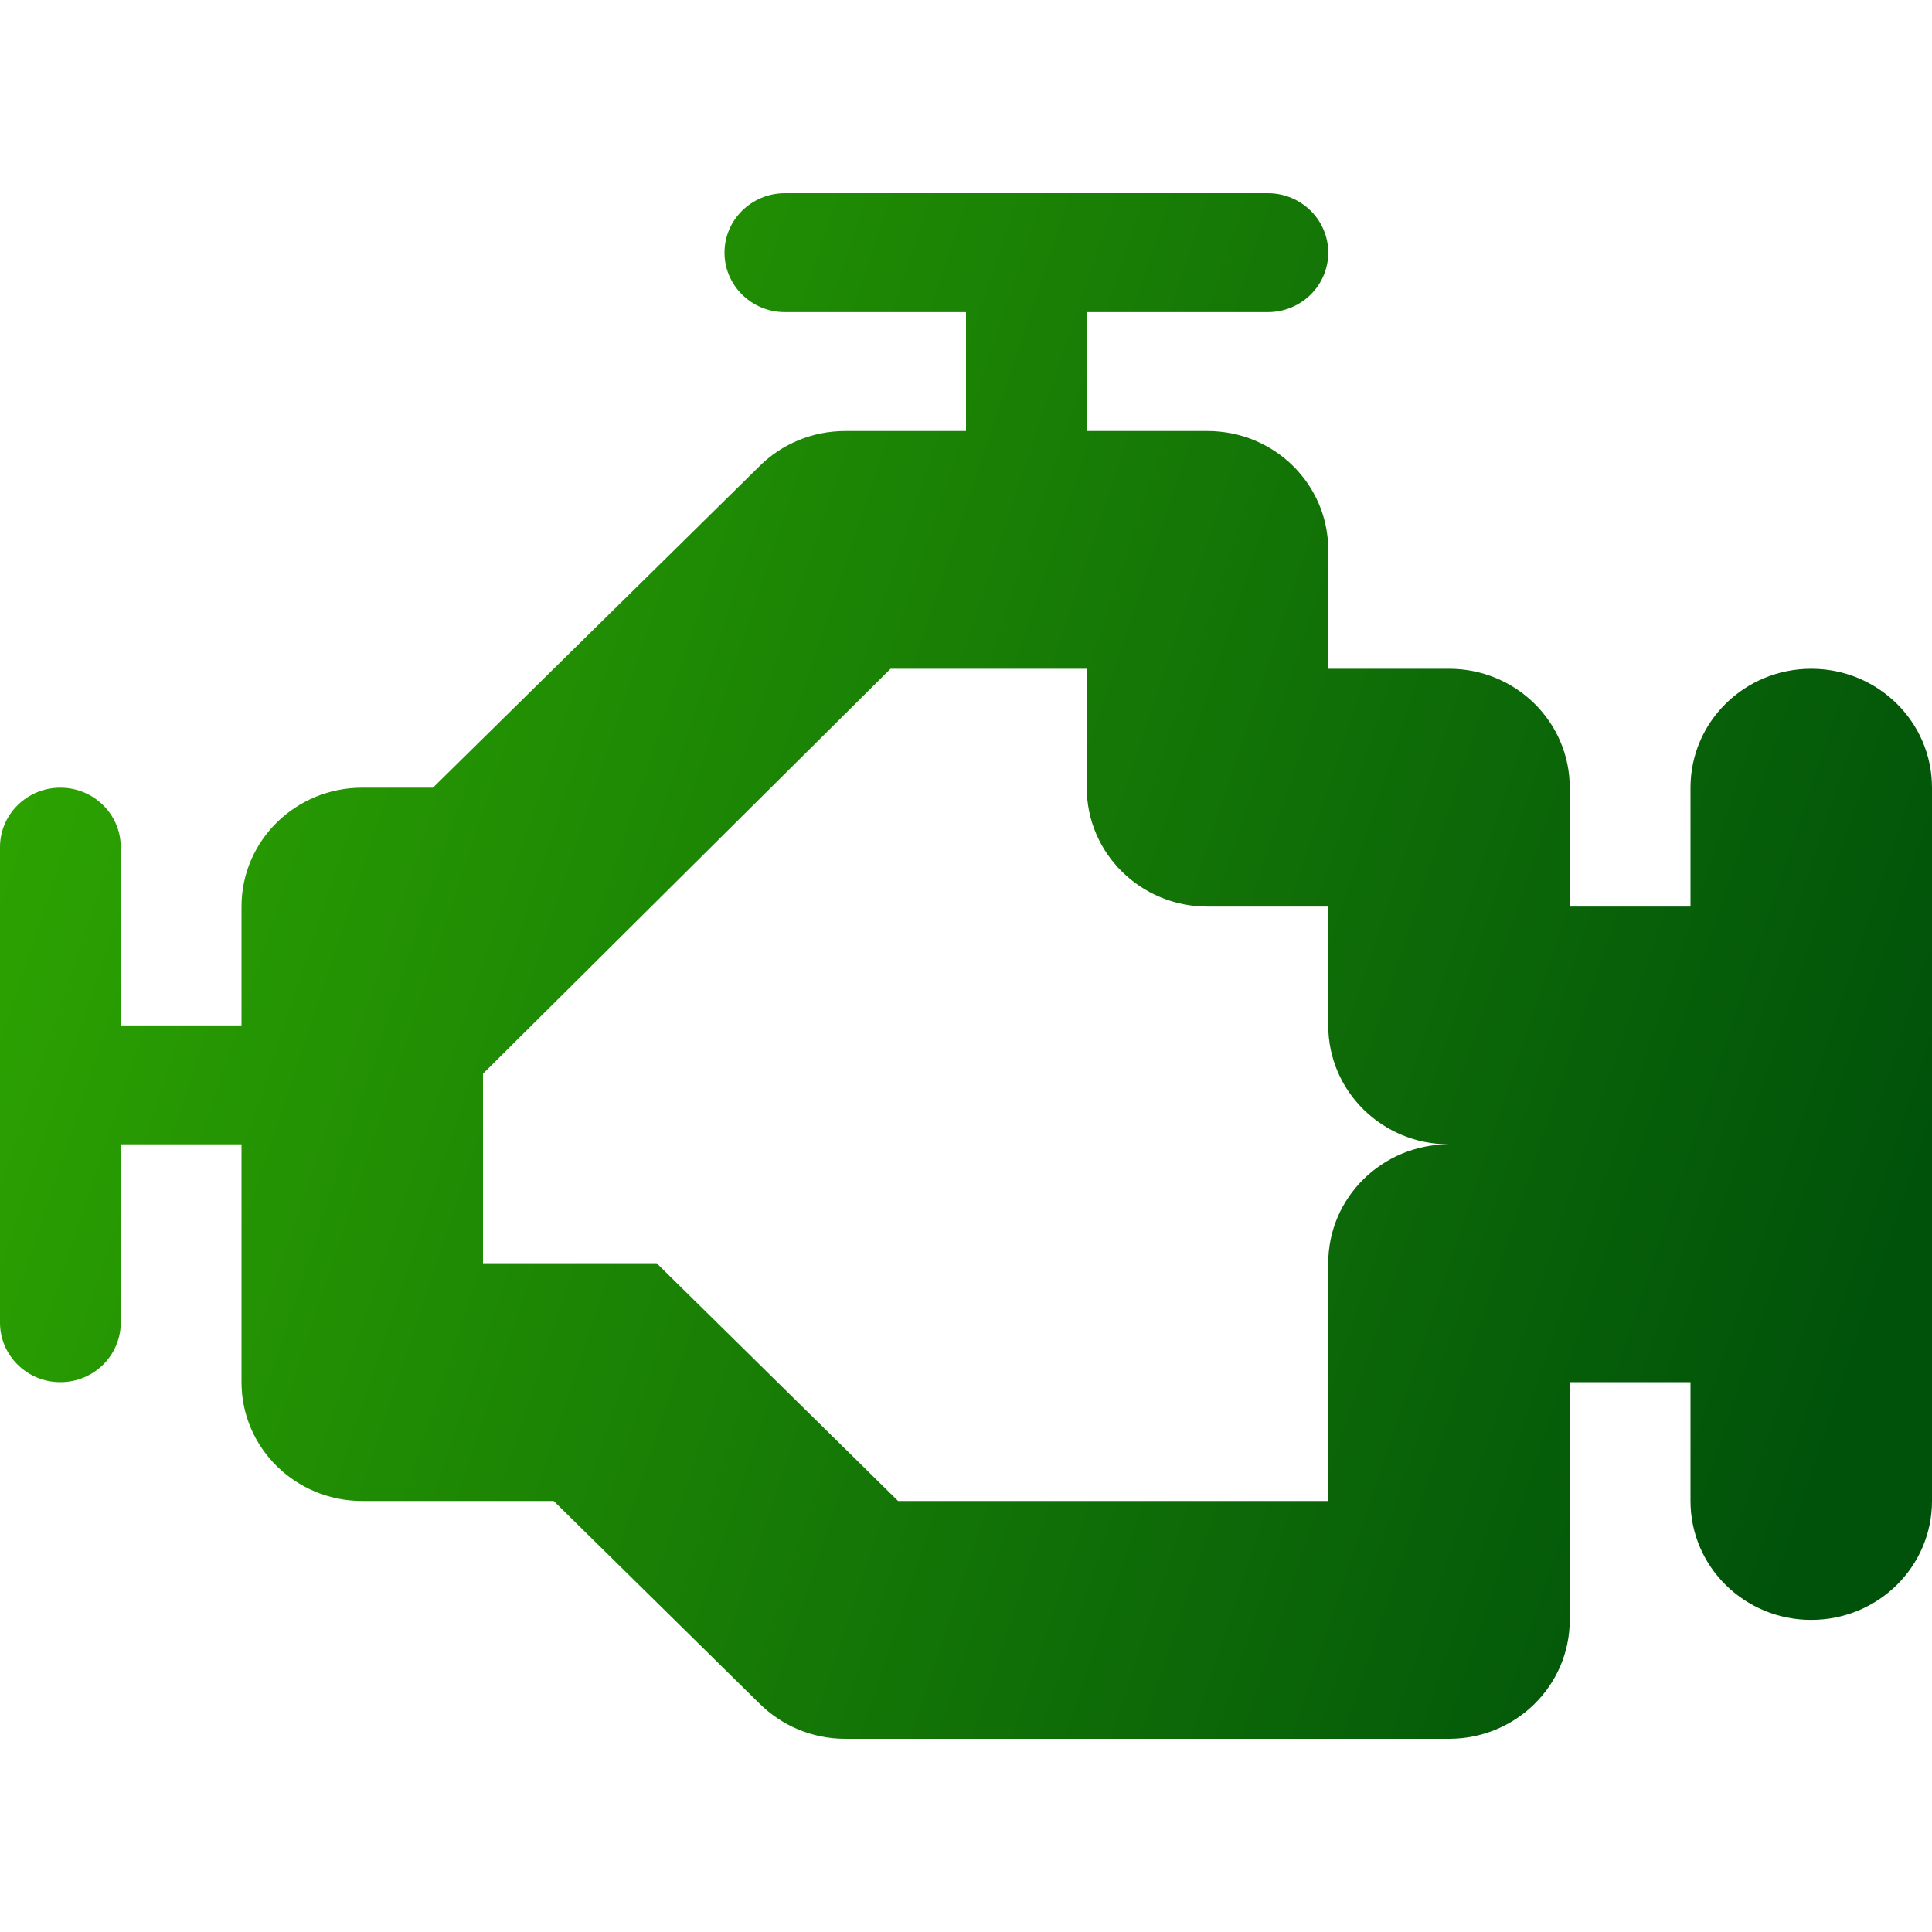 <?xml version="1.0" encoding="UTF-8"?>
<svg width="20px" height="20px" viewBox="0 0 20 20" version="1.1" xmlns="http://www.w3.org/2000/svg" xmlns:xlink="http://www.w3.org/1999/xlink">
    <!-- Generator: Sketch 53 (72520) - https://sketchapp.com -->
    <title>Mantenimiento</title>
    <desc>Created with Sketch.</desc>
    <defs>
        <linearGradient x1="100%" y1="60.353%" x2="0%" y2="34.111%" id="linearGradient-1">
            <stop stop-color="#00520A" offset="0%"></stop>
            <stop stop-color="#2DA401" offset="100%"></stop>
        </linearGradient>
    </defs>
    <g id="Mantenimiento" stroke="none" stroke-width="1" fill="none" fill-rule="evenodd">
        <path d="M18.75,6.923 C18.059,6.923 17.5,7.473 17.5,8.154 L17.5,9.385 L16.25,9.385 L16.25,8.154 C16.25,7.473 15.691,6.923 15,6.923 L13.75,6.923 L13.75,5.692 C13.75,5.012 13.191,4.462 12.5,4.462 L11.25,4.462 L11.25,3.231 L13.125,3.231 C13.47,3.231 13.75,2.955 13.75,2.615 C13.75,2.276 13.47,2 13.125,2 L8.125,2 C7.78,2 7.5,2.276 7.5,2.615 C7.5,2.955 7.78,3.231 8.125,3.231 L10,3.231 L10,4.462 L8.75,4.462 C8.405,4.462 8.092,4.599 7.866,4.822 L4.482,8.154 L3.75,8.154 C3.059,8.154 2.5,8.704 2.5,9.385 L2.5,10.615 L1.25,10.615 L1.25,8.769 C1.25,8.43 0.97,8.154 0.625,8.154 C0.28,8.154 0,8.43 0,8.769 L0,13.692 C0,14.032 0.28,14.308 0.625,14.308 C0.97,14.308 1.25,14.032 1.25,13.692 L1.25,11.846 L2.5,11.846 L2.5,14.308 C2.5,14.988 3.059,15.538 3.75,15.538 L5.732,15.538 L7.866,17.639 C8.092,17.862 8.405,18 8.75,18 L15,18 C15.691,18 16.25,17.45 16.25,16.769 L16.25,14.308 L17.5,14.308 L17.5,15.538 C17.5,16.219 18.059,16.769 18.75,16.769 C19.441,16.769 20,16.219 20,15.538 L20,8.154 C20,7.473 19.441,6.923 18.75,6.923 Z M13.75,13.077 L13.75,15.538 L9.297,15.538 L6.798,13.077 L5,13.077 L5,11.115 L9.219,6.923 L11.25,6.923 L11.25,8.154 C11.25,8.834 11.809,9.385 12.5,9.385 L13.75,9.385 L13.75,10.615 C13.75,11.296 14.309,11.846 15,11.846 C14.309,11.846 13.75,12.396 13.75,13.077 Z" id="Shape" fill="url(#linearGradient-1)"></path>
    </g>
</svg>